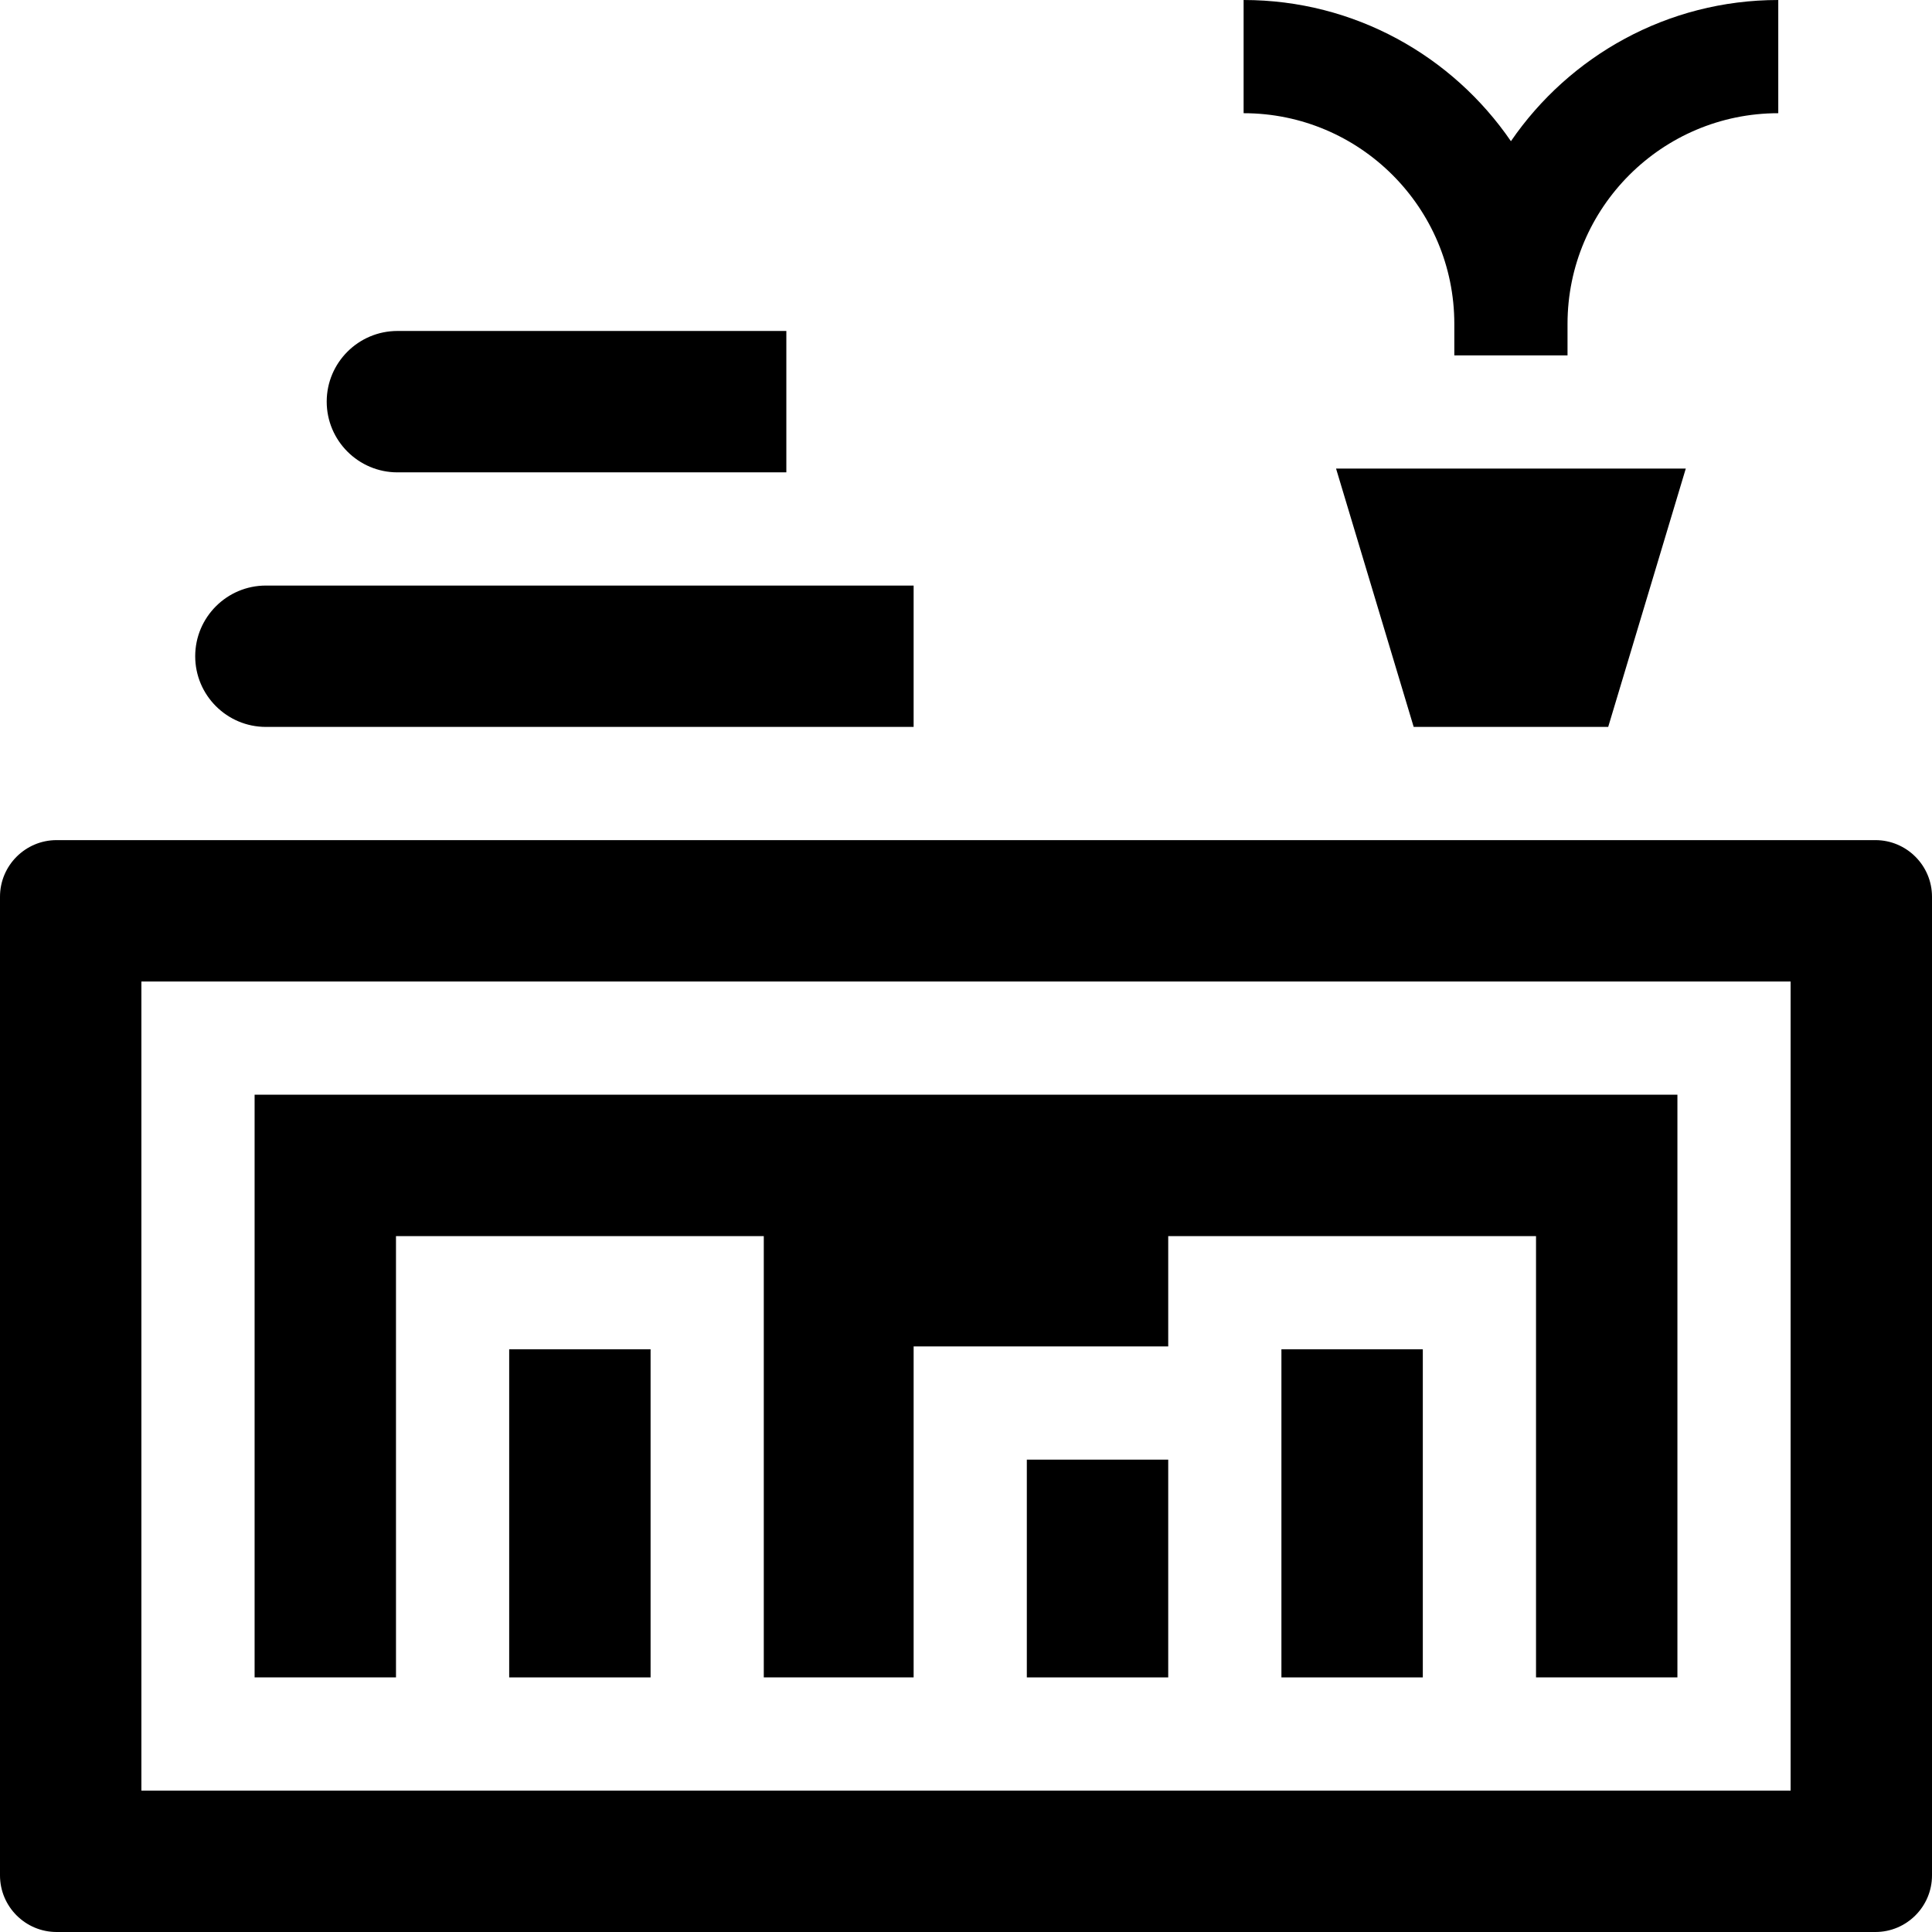<svg id="Capa_1" enable-background="new 0 0 512 512" height="512" viewBox="0 0 512 512" width="512" xmlns="http://www.w3.org/2000/svg"><g><path d="m385.41 85.84v8.34h30v-8.34c0-30.79 25.05-55.84 55.85-55.84v-30c-29.39 0-55.37 14.84-70.85 37.42-15.47-22.58-41.45-37.42-70.84-37.42v30c30.79 0 55.84 25.05 55.84 55.84z"/><path d="m374.64 192.64h51.55l20.56-68.46h-92.68z"/><path d="m497 222.64h-482c-8.27 0-15 6.73-15 15v259.36c0 8.27 6.73 15 15 15h482c8.27 0 15-6.73 15-15v-259.36c0-8.27-6.73-15-15-15zm-22.47 251.89h-437.06v-214.42h437.06z"/><path d="m104.94 327.58h97.47v116.95h39.71v-87.71h67.47v-29.24h97.47v116.95h37.47v-154.42h-377.06v154.42h37.47z"/><path d="m70.46 192.64h171.66v-37.46h-171.66c-10.33 0-18.73 8.4-18.73 18.73s8.4 18.73 18.73 18.73z"/><path d="m105.32 125.18h103.07v-37.47h-103.07c-10.33 0-18.74 8.4-18.74 18.73s8.41 18.74 18.74 18.74z"/><path d="m272.12 386.82h37.47v57.71h-37.47z"/><path d="m339.59 357.58h37.47v86.95h-37.47z"/><path d="m134.94 357.58h37.47v86.95h-37.47z"/></g></svg>